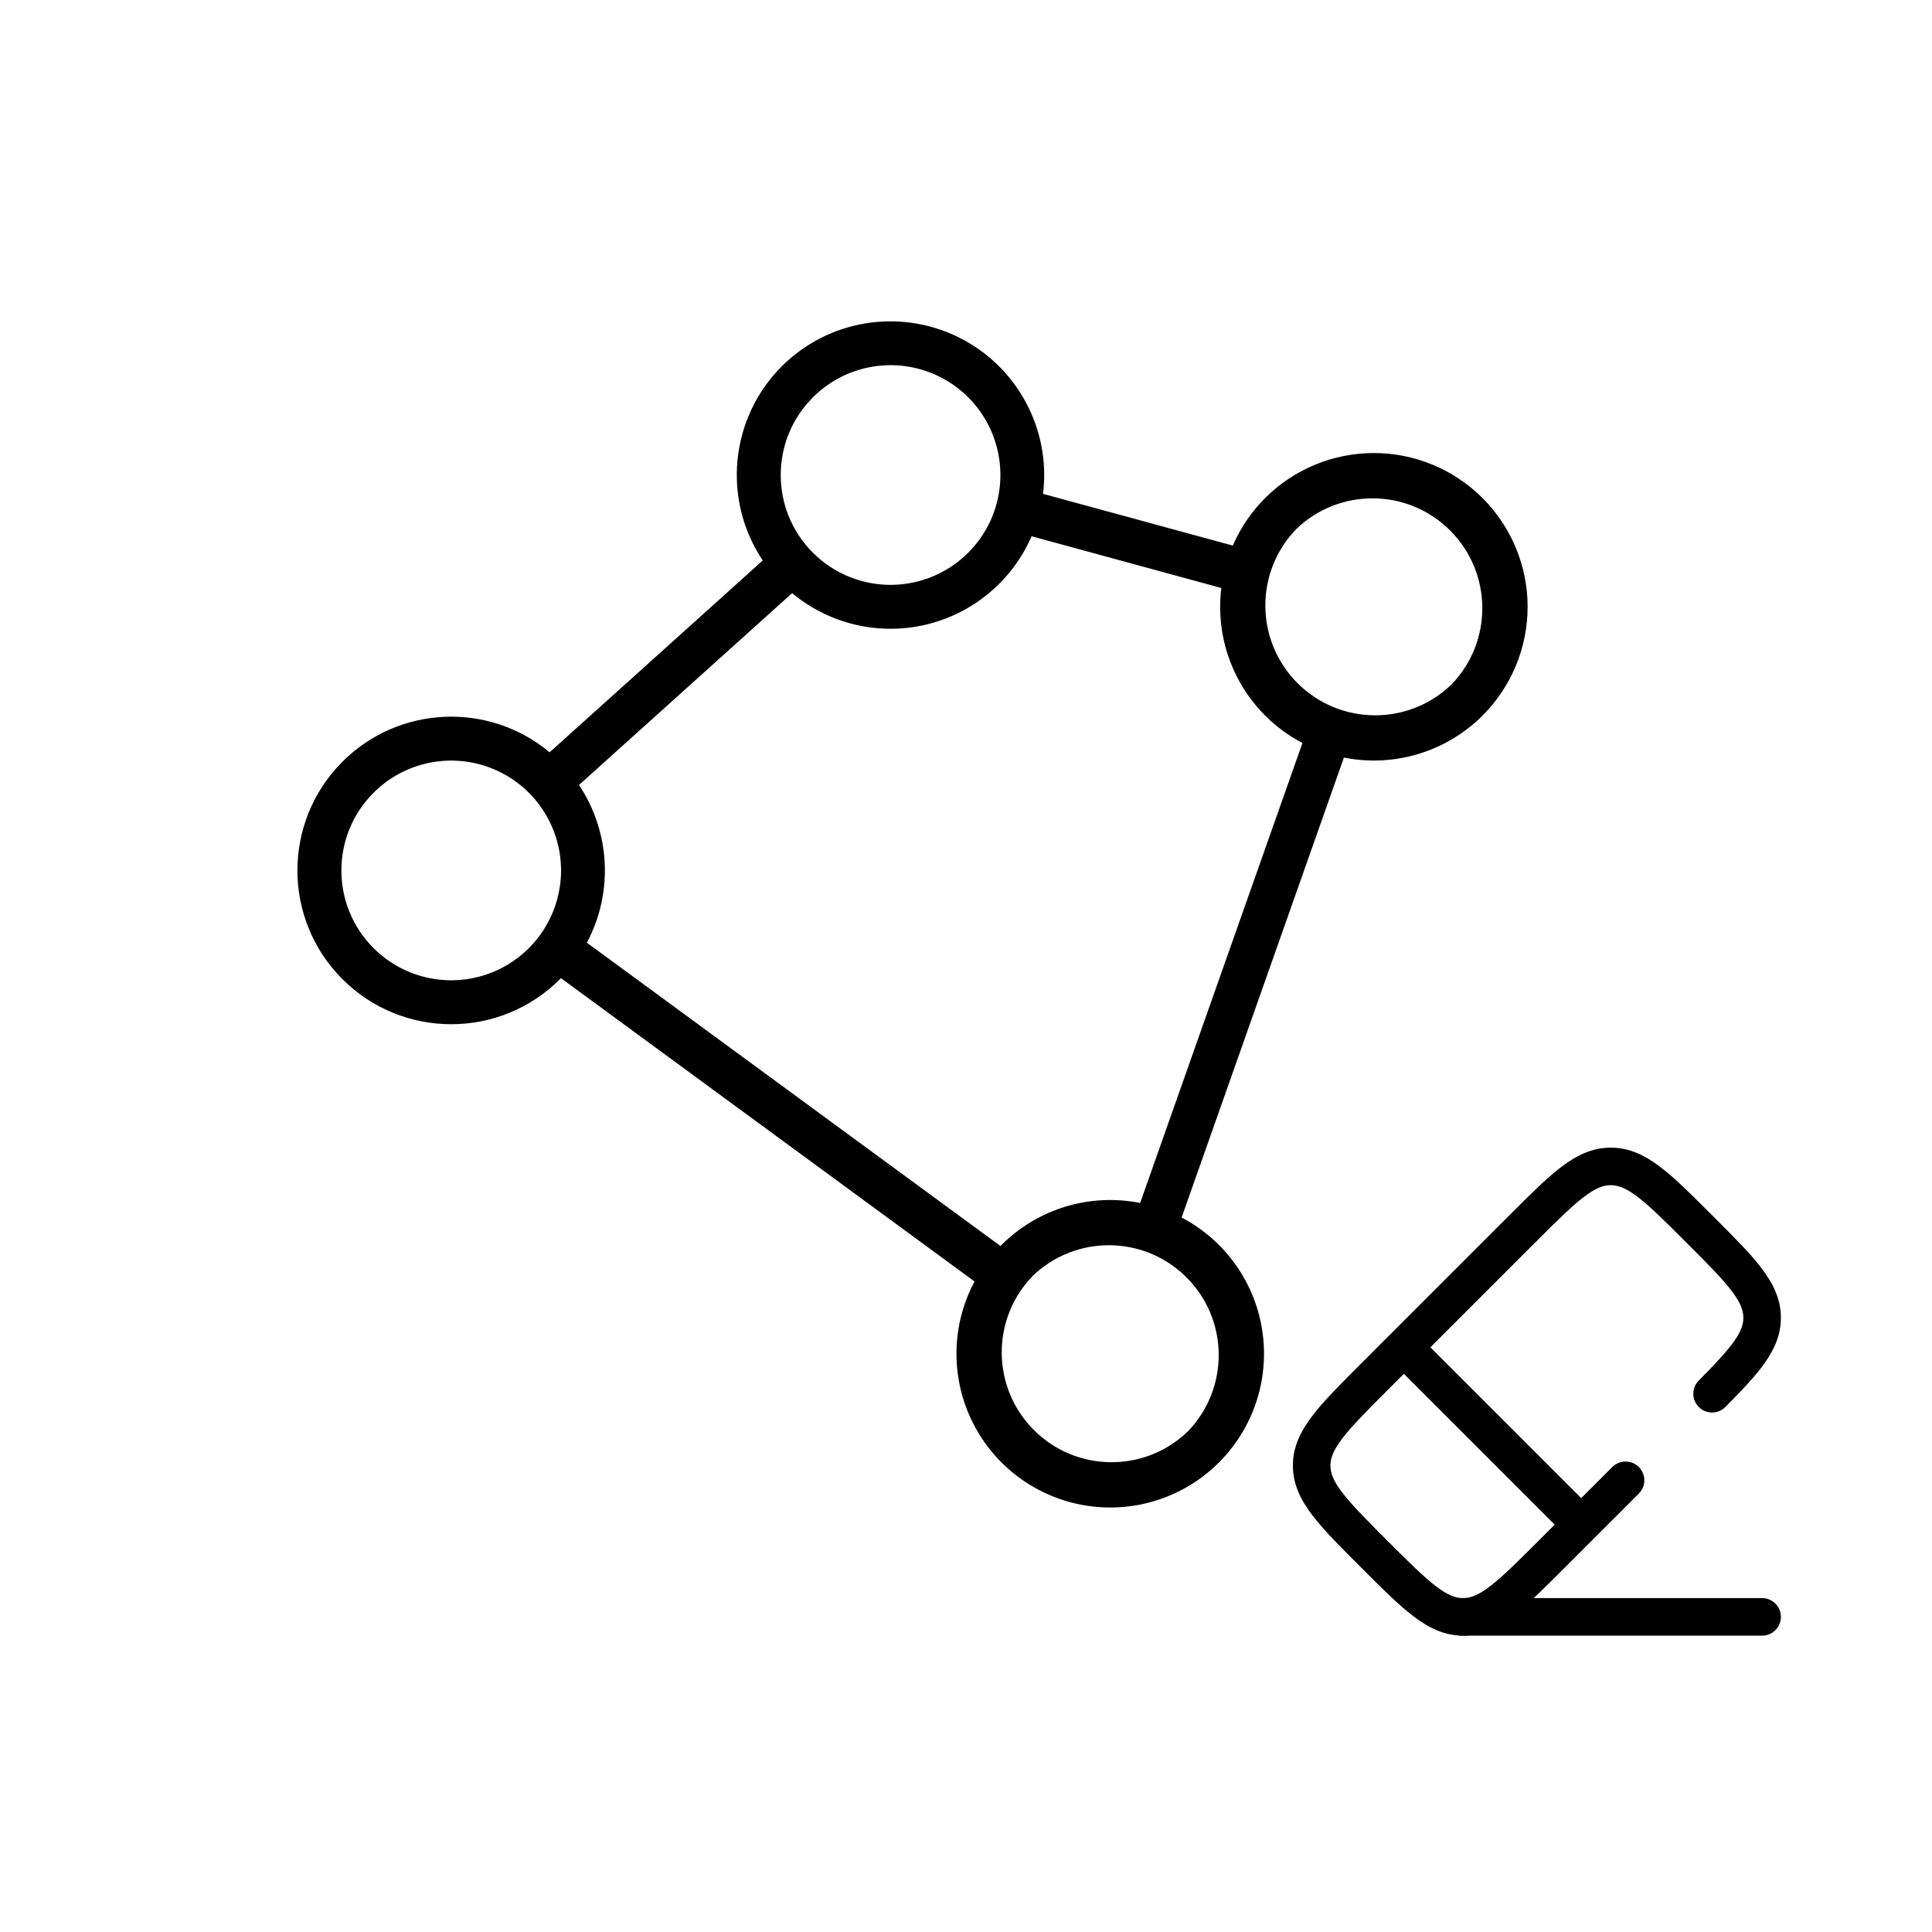 <?xml version="1.0" encoding="UTF-8" standalone="no" ?>
<!DOCTYPE svg PUBLIC "-//W3C//DTD SVG 1.1//EN" "http://www.w3.org/Graphics/SVG/1.1/DTD/svg11.dtd">
<svg xmlns="http://www.w3.org/2000/svg" xmlns:xlink="http://www.w3.org/1999/xlink" version="1.1" width="1080" height="1080" viewBox="0 0 1080 1080" xml:space="preserve">
<desc>Created with Fabric.js 5.2.4</desc>
<defs>
</defs>
<rect x="0" y="0" width="100%" height="100%" fill="transparent"></rect>
<g transform="matrix(1 0 0 1 540 540)" id="58e26bd7-c3b5-4da9-8611-e90e288b822f"  >
</g>
<g transform="matrix(1 0 0 1 540 540)" id="c9d1a97b-6594-458b-90fb-8232598b0156"  >
<rect style="stroke: none; stroke-width: 1; stroke-dasharray: none; stroke-linecap: butt; stroke-dashoffset: 0; stroke-linejoin: miter; stroke-miterlimit: 4; fill: rgb(255,255,255); fill-rule: nonzero; opacity: 1; visibility: hidden;" vector-effect="non-scaling-stroke"  x="-540" y="-540" rx="0" ry="0" width="1080" height="1080" />
</g>
<g transform="matrix(3.07 0 0 3.07 510.1 511.17)"  >
<path style="stroke: rgb(0,0,0); stroke-width: 0; stroke-dasharray: none; stroke-linecap: butt; stroke-dashoffset: 0; stroke-linejoin: miter; stroke-miterlimit: 4; fill: rgb(0,0,0); fill-rule: nonzero; opacity: 1;" vector-effect="non-scaling-stroke"  transform=" translate(-124, -128.01)" d="M 227.8 52.2 C 222.549 46.948 215.427 43.998 208 43.998 C 200.573 43.998 193.451 46.948 188.2 52.2 L 188.2 52.2 C 185.714 54.688 183.719 57.623 182.32 60.85 L 147.77 51.43 C 149.225 39.574 142.998 28.101 132.265 22.859 C 121.532 17.618 108.655 19.762 100.2 28.2 L 100.2 28.2 C 90.756 37.649 89.303 52.455 96.73 63.56 L 57.92 98.49 C 46.796 89.221 30.44 89.963 20.2 100.2 L 20.2 100.2 C 9.265 111.135 9.265 128.865 20.2 139.8 C 31.135 150.735 48.865 150.735 59.8 139.8 L 59.98 139.61 L 135.29 194.84 C 129.959 204.851 131.193 217.089 138.417 225.833 C 145.64 234.578 157.425 238.101 168.262 234.756 C 179.1 231.411 186.849 221.858 187.886 210.564 C 188.924 199.269 183.046 188.464 173 183.2 L 202.55 99.45 C 211.716 101.274 221.187 98.404 227.8 91.8 C 233.052 86.549 236.002 79.427 236.002 72 C 236.002 64.573 233.052 57.451 227.8 52.2 Z M 105.86 33.86 L 105.86 33.86 C 111.579 28.139 120.182 26.427 127.657 29.522 C 135.131 32.617 140.004 39.91 140.004 48 C 140.004 56.09 135.131 63.383 127.657 66.478 C 120.182 69.573 111.579 67.861 105.86 62.14 C 98.052 54.33 98.052 41.67 105.86 33.86 Z M 25.86 134.14 C 18.052 126.33 18.052 113.67 25.86 105.86 L 25.86 105.86 C 31.579 100.139 40.182 98.427 47.657 101.522 C 55.131 104.617 60.004 111.91 60.004 120 C 60.004 128.09 55.131 135.383 47.657 138.478 C 40.182 141.573 31.579 139.861 25.86 134.14 Z M 174.14 222.14 C 166.292 229.719 153.818 229.611 146.104 221.896 C 138.389 214.182 138.281 201.708 145.86 193.86 L 145.86 193.86 C 153.708 186.281 166.182 186.389 173.896 194.104 C 181.611 201.818 181.719 214.292 174.14 222.14 Z M 165.45 180.55 C 156.284 178.726 146.813 181.596 140.2 188.2 L 140.2 188.2 L 140.02 188.39 L 64.71 133.16 C 69.545 124.05 68.992 113.021 63.27 104.44 L 102.08 69.51 C 108.855 75.153 117.893 77.274 126.471 75.236 C 135.05 73.197 142.167 67.237 145.68 59.15 L 180.23 68.57 C 178.798 80.137 184.681 91.381 195 96.8 Z M 222.14 86.14 C 214.292 93.719 201.818 93.611 194.104 85.896 C 186.389 78.182 186.281 65.708 193.86 57.86 L 193.86 57.86 C 201.708 50.281 214.182 50.389 221.896 58.104 C 229.611 65.818 229.719 78.292 222.14 86.14 Z" stroke-linecap="round" />
</g>
<g transform="matrix(0 0 0 0 0 0)"  >
<g style=""   >
</g>
</g>
<g transform="matrix(NaN NaN NaN NaN 0 0)"  >
<g style=""   >
</g>
</g>
<g transform="matrix(13.99 0 0 13.99 859.13 777.94)"  >
<g style=""   >
		<g transform="matrix(1 0 0 1 0 0)" id="SVGRepo_iconCarrier"  >
<path style="stroke: none; stroke-width: 1; stroke-dasharray: none; stroke-linecap: butt; stroke-dashoffset: 0; stroke-linejoin: miter; stroke-miterlimit: 4; fill: rgb(0,0,0); fill-rule: nonzero; opacity: 1;" vector-effect="non-scaling-stroke"  transform=" translate(-12, -12)" d="M 5.505 11.41 L 6.035 11.94 L 5.505 11.41 Z M 3 14.952 L 2.25 14.952 L 3 14.952 Z M 12.59 18.495 L 12.06 17.965 L 12.59 18.495 Z M 9.048 21 L 9.048 21.75 L 9.048 21 Z M 11.41 5.505 L 10.879 4.975 L 11.41 5.505 Z M 13.241 17.844 C 13.534 18.137 14.009 18.137 14.302 17.844 C 14.595 17.552 14.595 17.077 14.302 16.784 L 13.241 17.844 Z M 7.216 9.698 C 6.923 9.405 6.449 9.405 6.156 9.698 C 5.863 9.991 5.863 10.466 6.156 10.759 L 7.216 9.698 Z M 16.073 16.073 C 16.366 15.78 16.366 15.305 16.073 15.012 C 15.78 14.72 15.305 14.72 15.012 15.012 L 16.073 16.073 Z M 18.468 11.556 C 18.176 11.85 18.178 12.325 18.472 12.617 C 18.766 12.908 19.241 12.906 19.532 12.612 L 18.468 11.556 Z M 6.035 11.94 L 11.94 6.035 L 10.879 4.975 L 4.975 10.879 L 6.035 11.94 Z M 6.035 17.965 C 5.185 17.115 4.602 16.529 4.223 16.032 C 3.856 15.551 3.75 15.241 3.75 14.952 L 2.25 14.952 C 2.25 15.701 2.562 16.327 3.03 16.941 C 3.485 17.538 4.155 18.205 4.975 19.025 L 6.035 17.965 Z M 4.975 10.879 C 4.155 11.699 3.485 12.367 3.03 12.963 C 2.562 13.577 2.25 14.204 2.25 14.952 L 3.75 14.952 C 3.75 14.663 3.856 14.354 4.223 13.873 C 4.602 13.375 5.185 12.79 6.035 11.94 L 4.975 10.879 Z M 12.06 17.965 C 11.21 18.815 10.625 19.398 10.127 19.777 C 9.647 20.144 9.337 20.25 9.048 20.25 L 9.048 21.75 C 9.796 21.75 10.423 21.438 11.037 20.97 C 11.633 20.515 12.301 19.845 13.121 19.025 L 12.06 17.965 Z M 4.975 19.025 C 5.795 19.845 6.462 20.515 7.059 20.97 C 7.673 21.438 8.299 21.75 9.048 21.75 L 9.048 20.25 C 8.759 20.25 8.449 20.144 7.968 19.777 C 7.471 19.398 6.885 18.815 6.035 17.965 L 4.975 19.025 Z M 17.965 6.035 C 18.815 6.885 19.398 7.471 19.777 7.968 C 20.144 8.449 20.25 8.759 20.25 9.048 L 21.75 9.048 C 21.75 8.299 21.438 7.673 20.97 7.059 C 20.515 6.462 19.845 5.795 19.025 4.975 L 17.965 6.035 Z M 19.025 4.975 C 18.205 4.155 17.538 3.485 16.941 3.03 C 16.327 2.562 15.701 2.25 14.952 2.25 L 14.952 3.75 C 15.241 3.75 15.551 3.856 16.032 4.223 C 16.529 4.602 17.115 5.185 17.965 6.035 L 19.025 4.975 Z M 11.94 6.035 C 12.79 5.185 13.375 4.602 13.873 4.223 C 14.354 3.856 14.663 3.75 14.952 3.75 L 14.952 2.25 C 14.204 2.25 13.577 2.562 12.963 3.03 C 12.367 3.485 11.699 4.155 10.879 4.975 L 11.94 6.035 Z M 14.302 16.784 L 7.216 9.698 L 6.156 10.759 L 13.241 17.844 L 14.302 16.784 Z M 15.012 15.012 L 12.06 17.965 L 13.121 19.025 L 16.073 16.073 L 15.012 15.012 Z M 19.532 12.612 C 20.193 11.946 20.738 11.376 21.114 10.84 C 21.502 10.287 21.75 9.715 21.75 9.048 L 20.25 9.048 C 20.25 9.308 20.164 9.582 19.886 9.979 C 19.595 10.394 19.14 10.878 18.468 11.556 L 19.532 12.612 Z" stroke-linecap="round" />
</g>
		<g transform="matrix(1 0 0 1 3 9)" id="SVGRepo_iconCarrier"  >
<path style="stroke: rgb(0,0,0); stroke-width: 1.5; stroke-dasharray: none; stroke-linecap: round; stroke-dashoffset: 0; stroke-linejoin: miter; stroke-miterlimit: 4; fill: none; fill-rule: nonzero; opacity: 1;" vector-effect="non-scaling-stroke"  transform=" translate(-15, -21)" d="M 9 21 L 21 21" stroke-linecap="round" />
</g>
</g>
</g>
<g transform="matrix(NaN NaN NaN NaN 0 0)"  >
<g style=""   >
</g>
</g>
</svg>